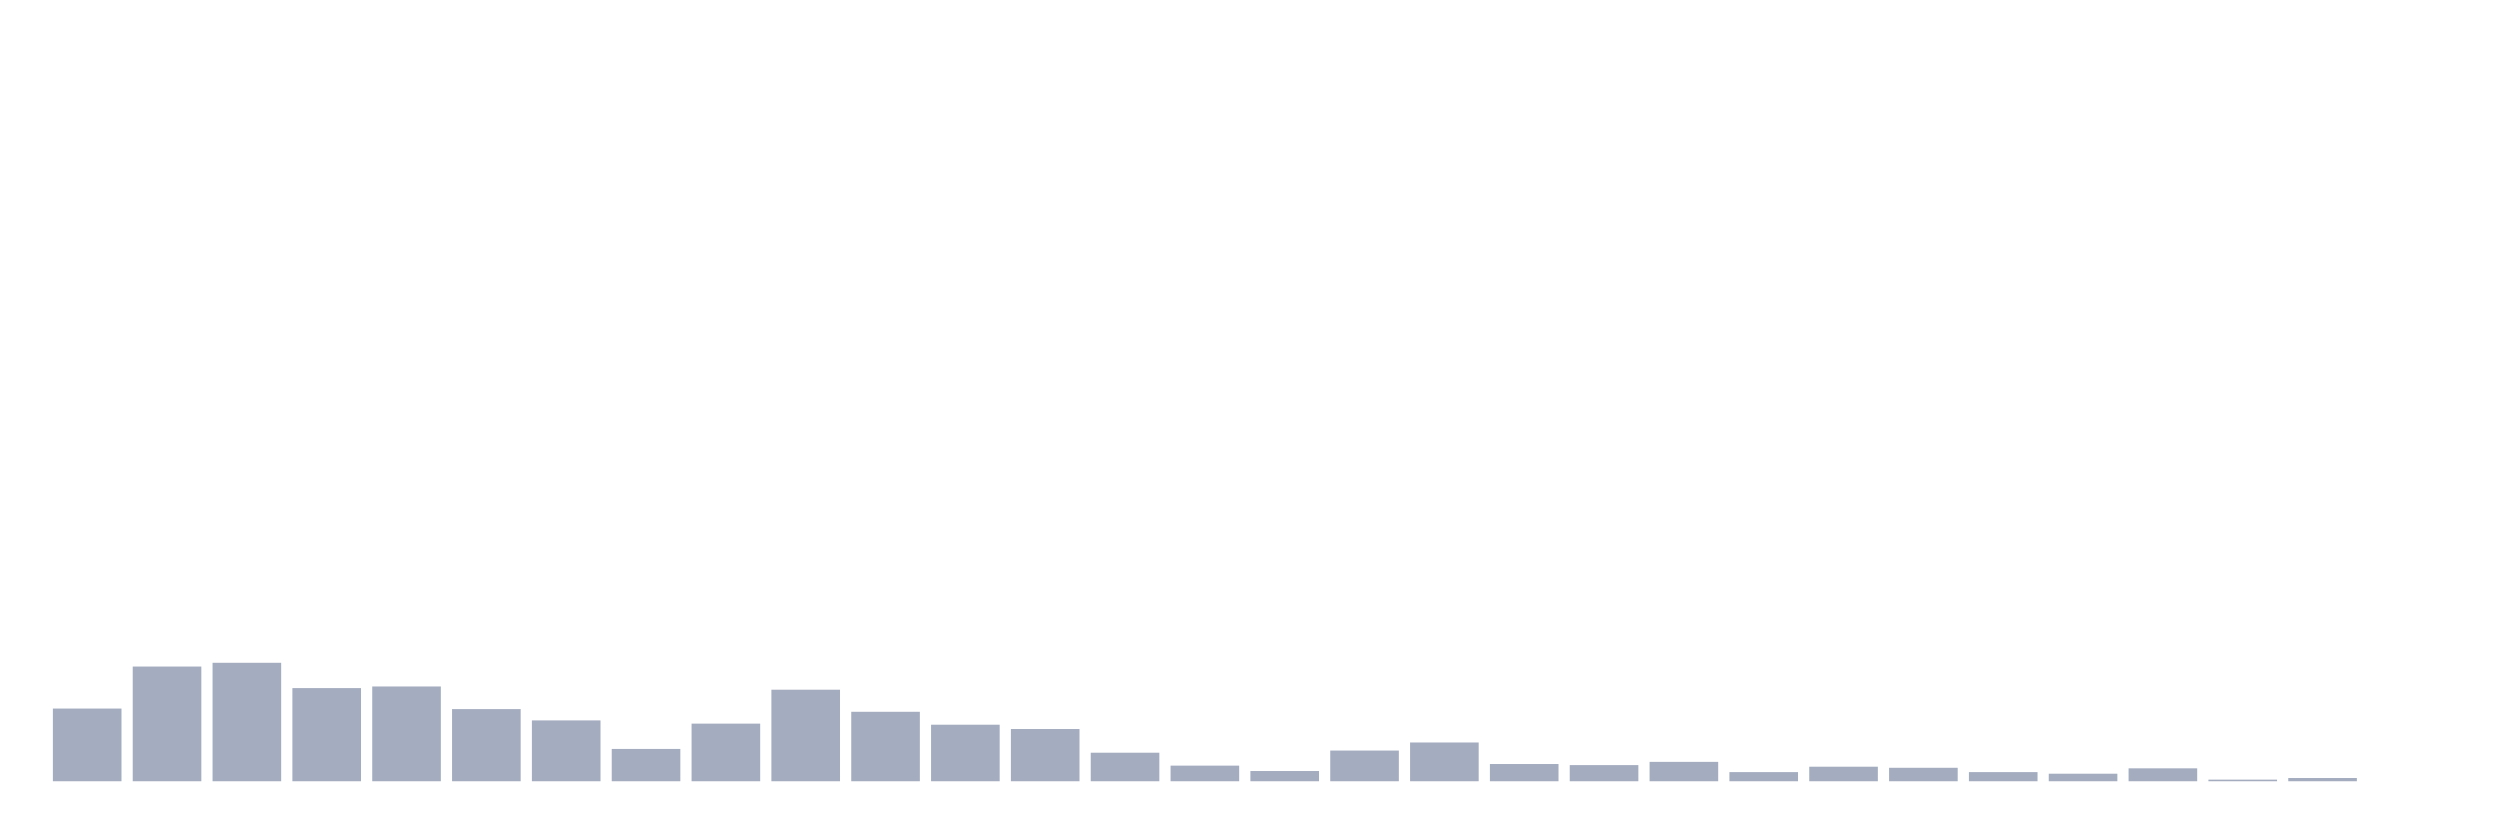 <svg xmlns="http://www.w3.org/2000/svg" viewBox="0 0 480 160"><g transform="translate(10,10)"><rect class="bar" x="0.153" width="13.175" y="126.041" height="13.959" fill="rgb(164,173,192)"></rect><rect class="bar" x="15.482" width="13.175" y="117.976" height="22.024" fill="rgb(164,173,192)"></rect><rect class="bar" x="30.81" width="13.175" y="117.253" height="22.747" fill="rgb(164,173,192)"></rect><rect class="bar" x="46.138" width="13.175" y="122.112" height="17.888" fill="rgb(164,173,192)"></rect><rect class="bar" x="61.466" width="13.175" y="121.802" height="18.198" fill="rgb(164,173,192)"></rect><rect class="bar" x="76.794" width="13.175" y="126.145" height="13.855" fill="rgb(164,173,192)"></rect><rect class="bar" x="92.123" width="13.175" y="128.316" height="11.684" fill="rgb(164,173,192)"></rect><rect class="bar" x="107.451" width="13.175" y="133.796" height="6.204" fill="rgb(164,173,192)"></rect><rect class="bar" x="122.779" width="13.175" y="128.936" height="11.064" fill="rgb(164,173,192)"></rect><rect class="bar" x="138.107" width="13.175" y="122.422" height="17.578" fill="rgb(164,173,192)"></rect><rect class="bar" x="153.436" width="13.175" y="126.662" height="13.338" fill="rgb(164,173,192)"></rect><rect class="bar" x="168.764" width="13.175" y="129.143" height="10.857" fill="rgb(164,173,192)"></rect><rect class="bar" x="184.092" width="13.175" y="129.97" height="10.03" fill="rgb(164,173,192)"></rect><rect class="bar" x="199.42" width="13.175" y="134.52" height="5.48" fill="rgb(164,173,192)"></rect><rect class="bar" x="214.748" width="13.175" y="137.001" height="2.999" fill="rgb(164,173,192)"></rect><rect class="bar" x="230.077" width="13.175" y="138.035" height="1.965" fill="rgb(164,173,192)"></rect><rect class="bar" x="245.405" width="13.175" y="134.106" height="5.894" fill="rgb(164,173,192)"></rect><rect class="bar" x="260.733" width="13.175" y="132.555" height="7.445" fill="rgb(164,173,192)"></rect><rect class="bar" x="276.061" width="13.175" y="136.691" height="3.309" fill="rgb(164,173,192)"></rect><rect class="bar" x="291.39" width="13.175" y="136.898" height="3.102" fill="rgb(164,173,192)"></rect><rect class="bar" x="306.718" width="13.175" y="136.278" height="3.722" fill="rgb(164,173,192)"></rect><rect class="bar" x="322.046" width="13.175" y="138.242" height="1.758" fill="rgb(164,173,192)"></rect><rect class="bar" x="337.374" width="13.175" y="137.208" height="2.792" fill="rgb(164,173,192)"></rect><rect class="bar" x="352.702" width="13.175" y="137.415" height="2.585" fill="rgb(164,173,192)"></rect><rect class="bar" x="368.031" width="13.175" y="138.242" height="1.758" fill="rgb(164,173,192)"></rect><rect class="bar" x="383.359" width="13.175" y="138.552" height="1.448" fill="rgb(164,173,192)"></rect><rect class="bar" x="398.687" width="13.175" y="137.518" height="2.482" fill="rgb(164,173,192)"></rect><rect class="bar" x="414.015" width="13.175" y="139.69" height="0.31" fill="rgb(164,173,192)"></rect><rect class="bar" x="429.344" width="13.175" y="139.38" height="0.62" fill="rgb(164,173,192)"></rect><rect class="bar" x="444.672" width="13.175" y="140" height="0" fill="rgb(164,173,192)"></rect></g></svg>